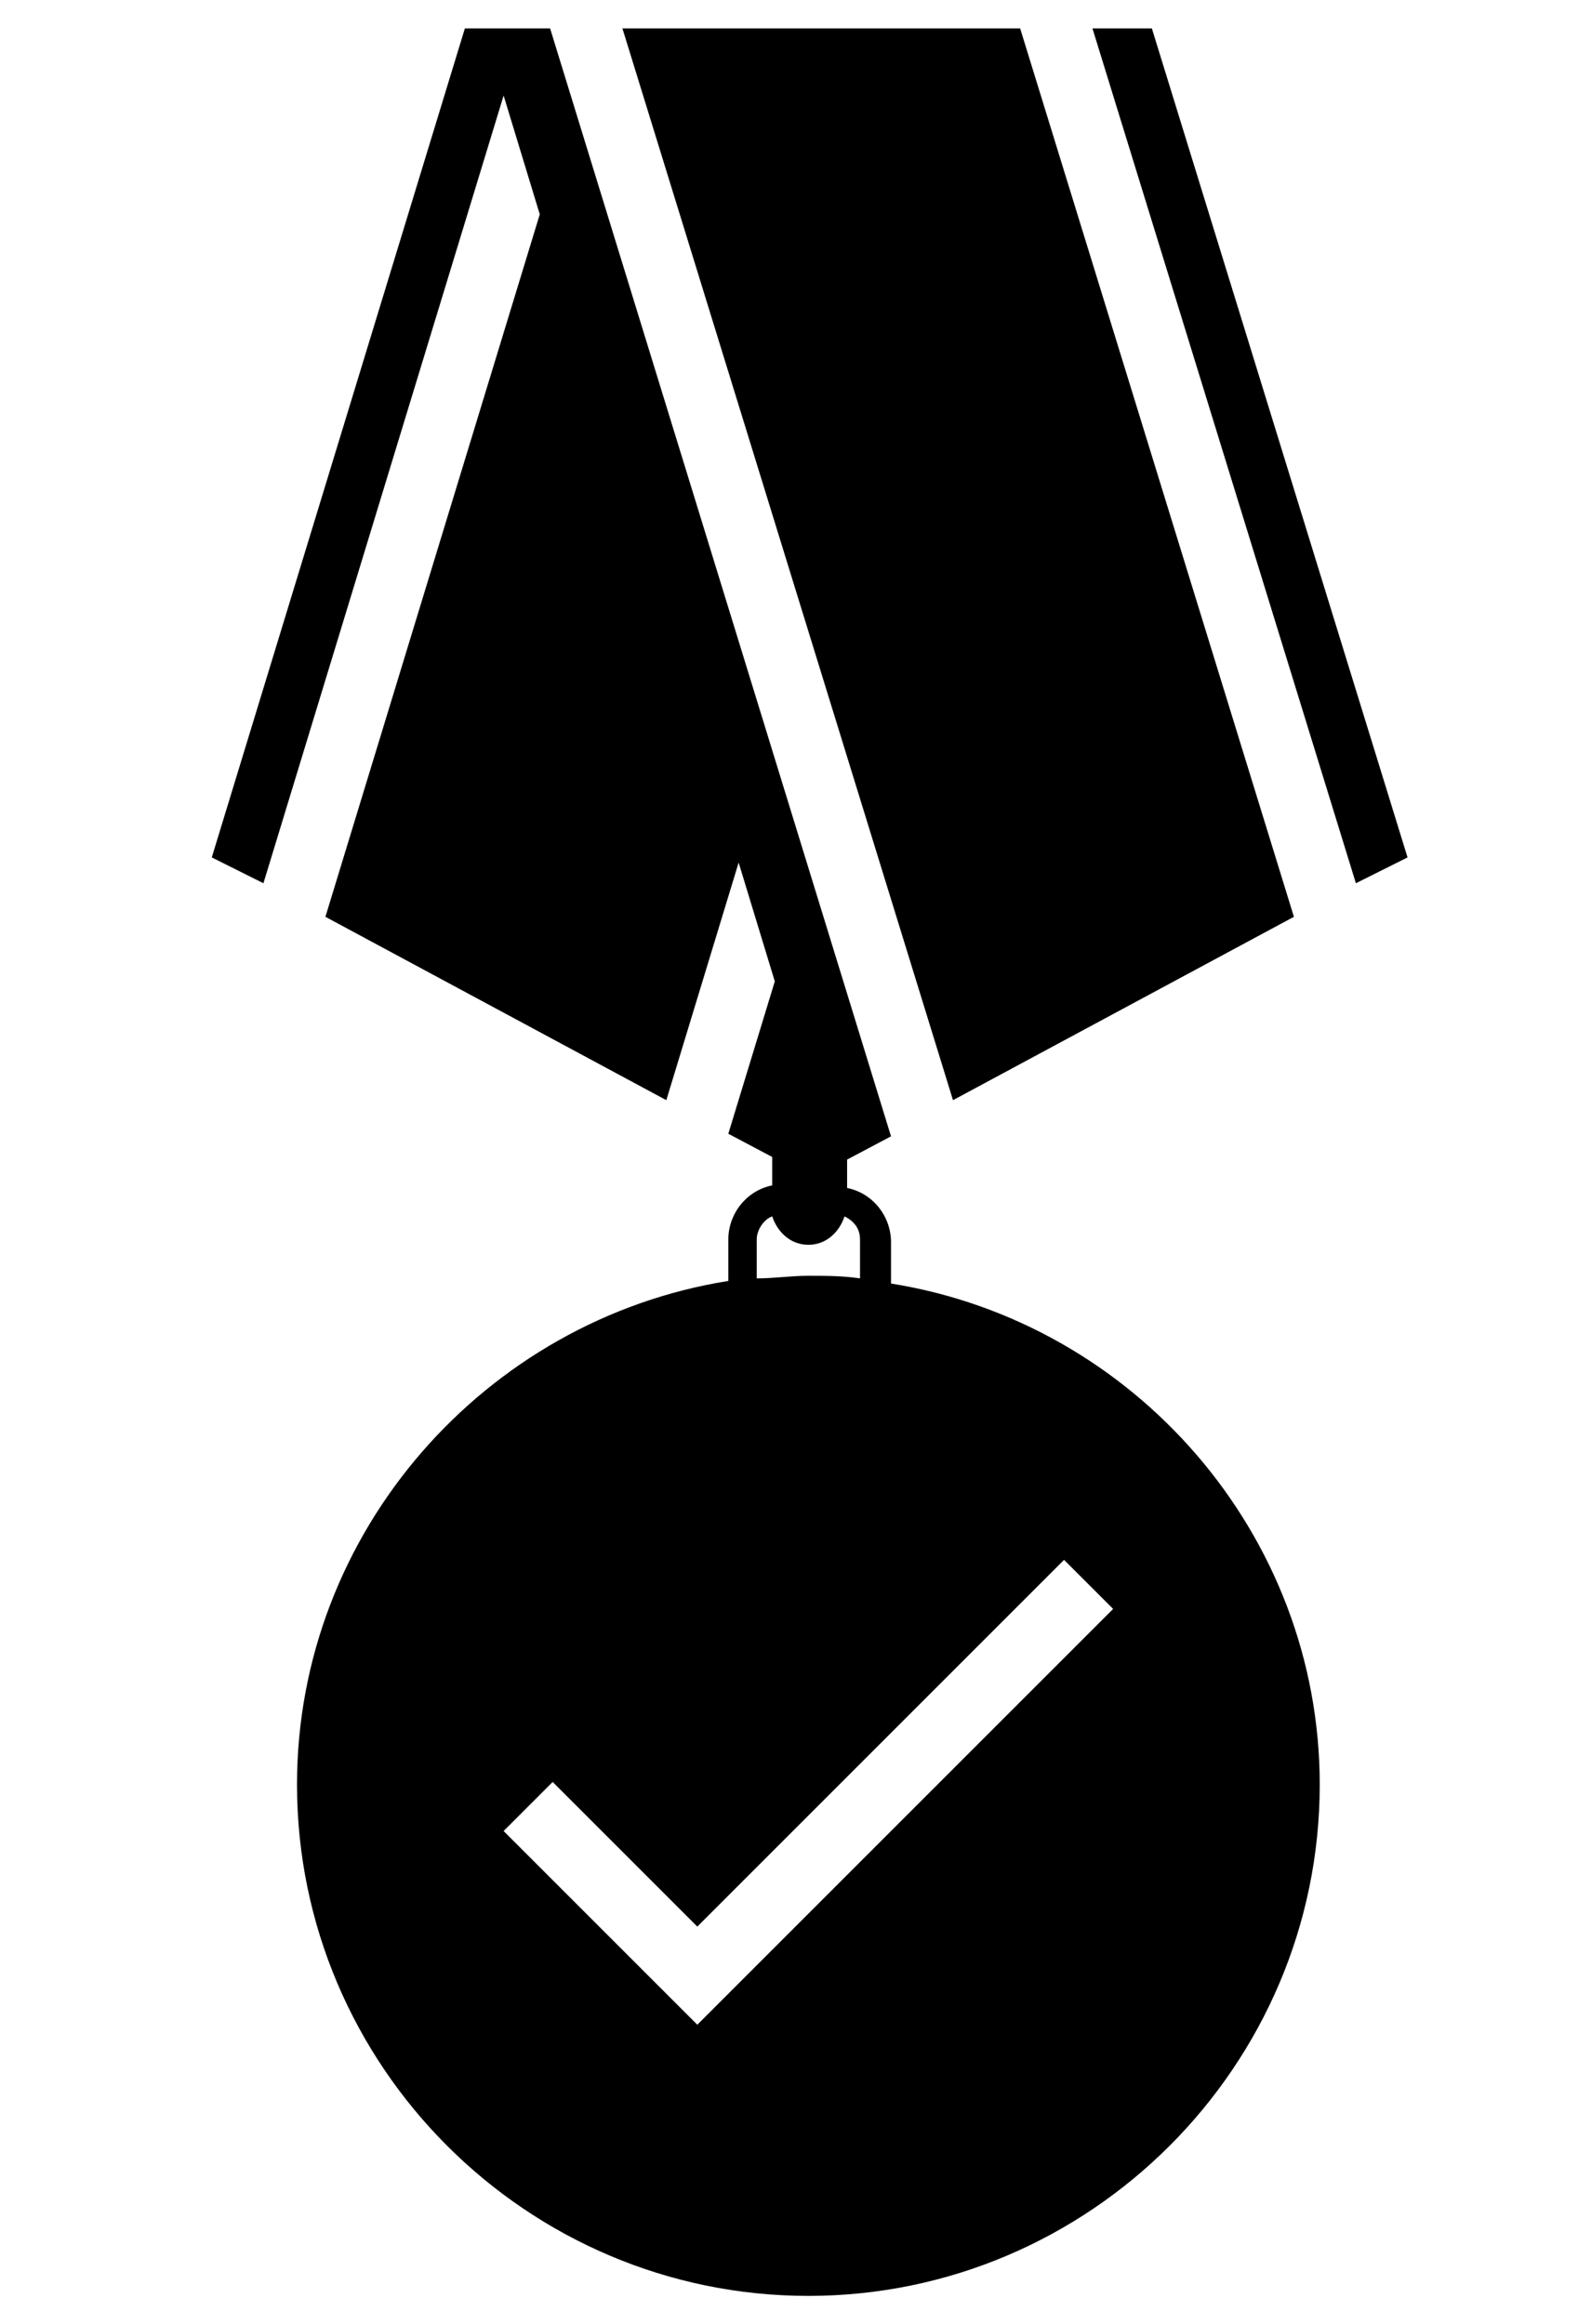<?xml version="1.0" encoding="utf-8"?>
<!-- Generator: Adobe Illustrator 20.1.0, SVG Export Plug-In . SVG Version: 6.00 Build 0)  -->
<svg version="1.1" id="icons" xmlns="http://www.w3.org/2000/svg" xmlns:xlink="http://www.w3.org/1999/xlink" x="0px" y="0px"
	 viewBox="0 0 61.1 90" style="enable-background:new 0 0 61.1 90;" xml:space="preserve">
<g>
	<polygon points="44.6,1.1 42.3,1.1 52.5,34.2 54.5,33.2 	"/>
	<polygon points="50.1,35.5 39.5,1.1 24.1,1.1 36.9,42.6 	"/>
	<path d="M34.5,49.7C34.5,49.7,34.5,49.7,34.5,49.7l0-1.6c0-1-0.7-1.9-1.7-2.1v-1.1l1.7-0.9L21.3,1.1h-2.2h-0.5H18L8.2,33.2l2,1
		l9.3-30.5l1.4,4.6l-8.3,27.2l13.2,7.1l2.8-9.2L30,38l-1.8,5.9l1.7,0.9v1.1c-1,0.2-1.7,1.1-1.7,2.1v1.6c0,0,0,0,0,0
		c-9.4,1.5-16.7,9.7-16.7,19.5c0,10.9,8.9,19.8,19.8,19.8s19.8-8.9,19.8-19.8C51.1,59.4,43.9,51.2,34.5,49.7z M29.3,49.5V48
		c0-0.4,0.3-0.8,0.6-0.9c0.2,0.6,0.7,1.1,1.4,1.1s1.2-0.5,1.4-1.1c0.4,0.2,0.6,0.5,0.6,0.9v1.5c0,0,0,0,0,0c-0.7-0.1-1.3-0.1-2-0.1
		C30.6,49.4,30,49.5,29.3,49.5C29.3,49.5,29.3,49.5,29.3,49.5z M27,78.4l-7.5-7.5l1.9-1.9l5.6,5.6l14.2-14.2l1.9,1.9L27,78.4z"/>
</g>
</svg>
